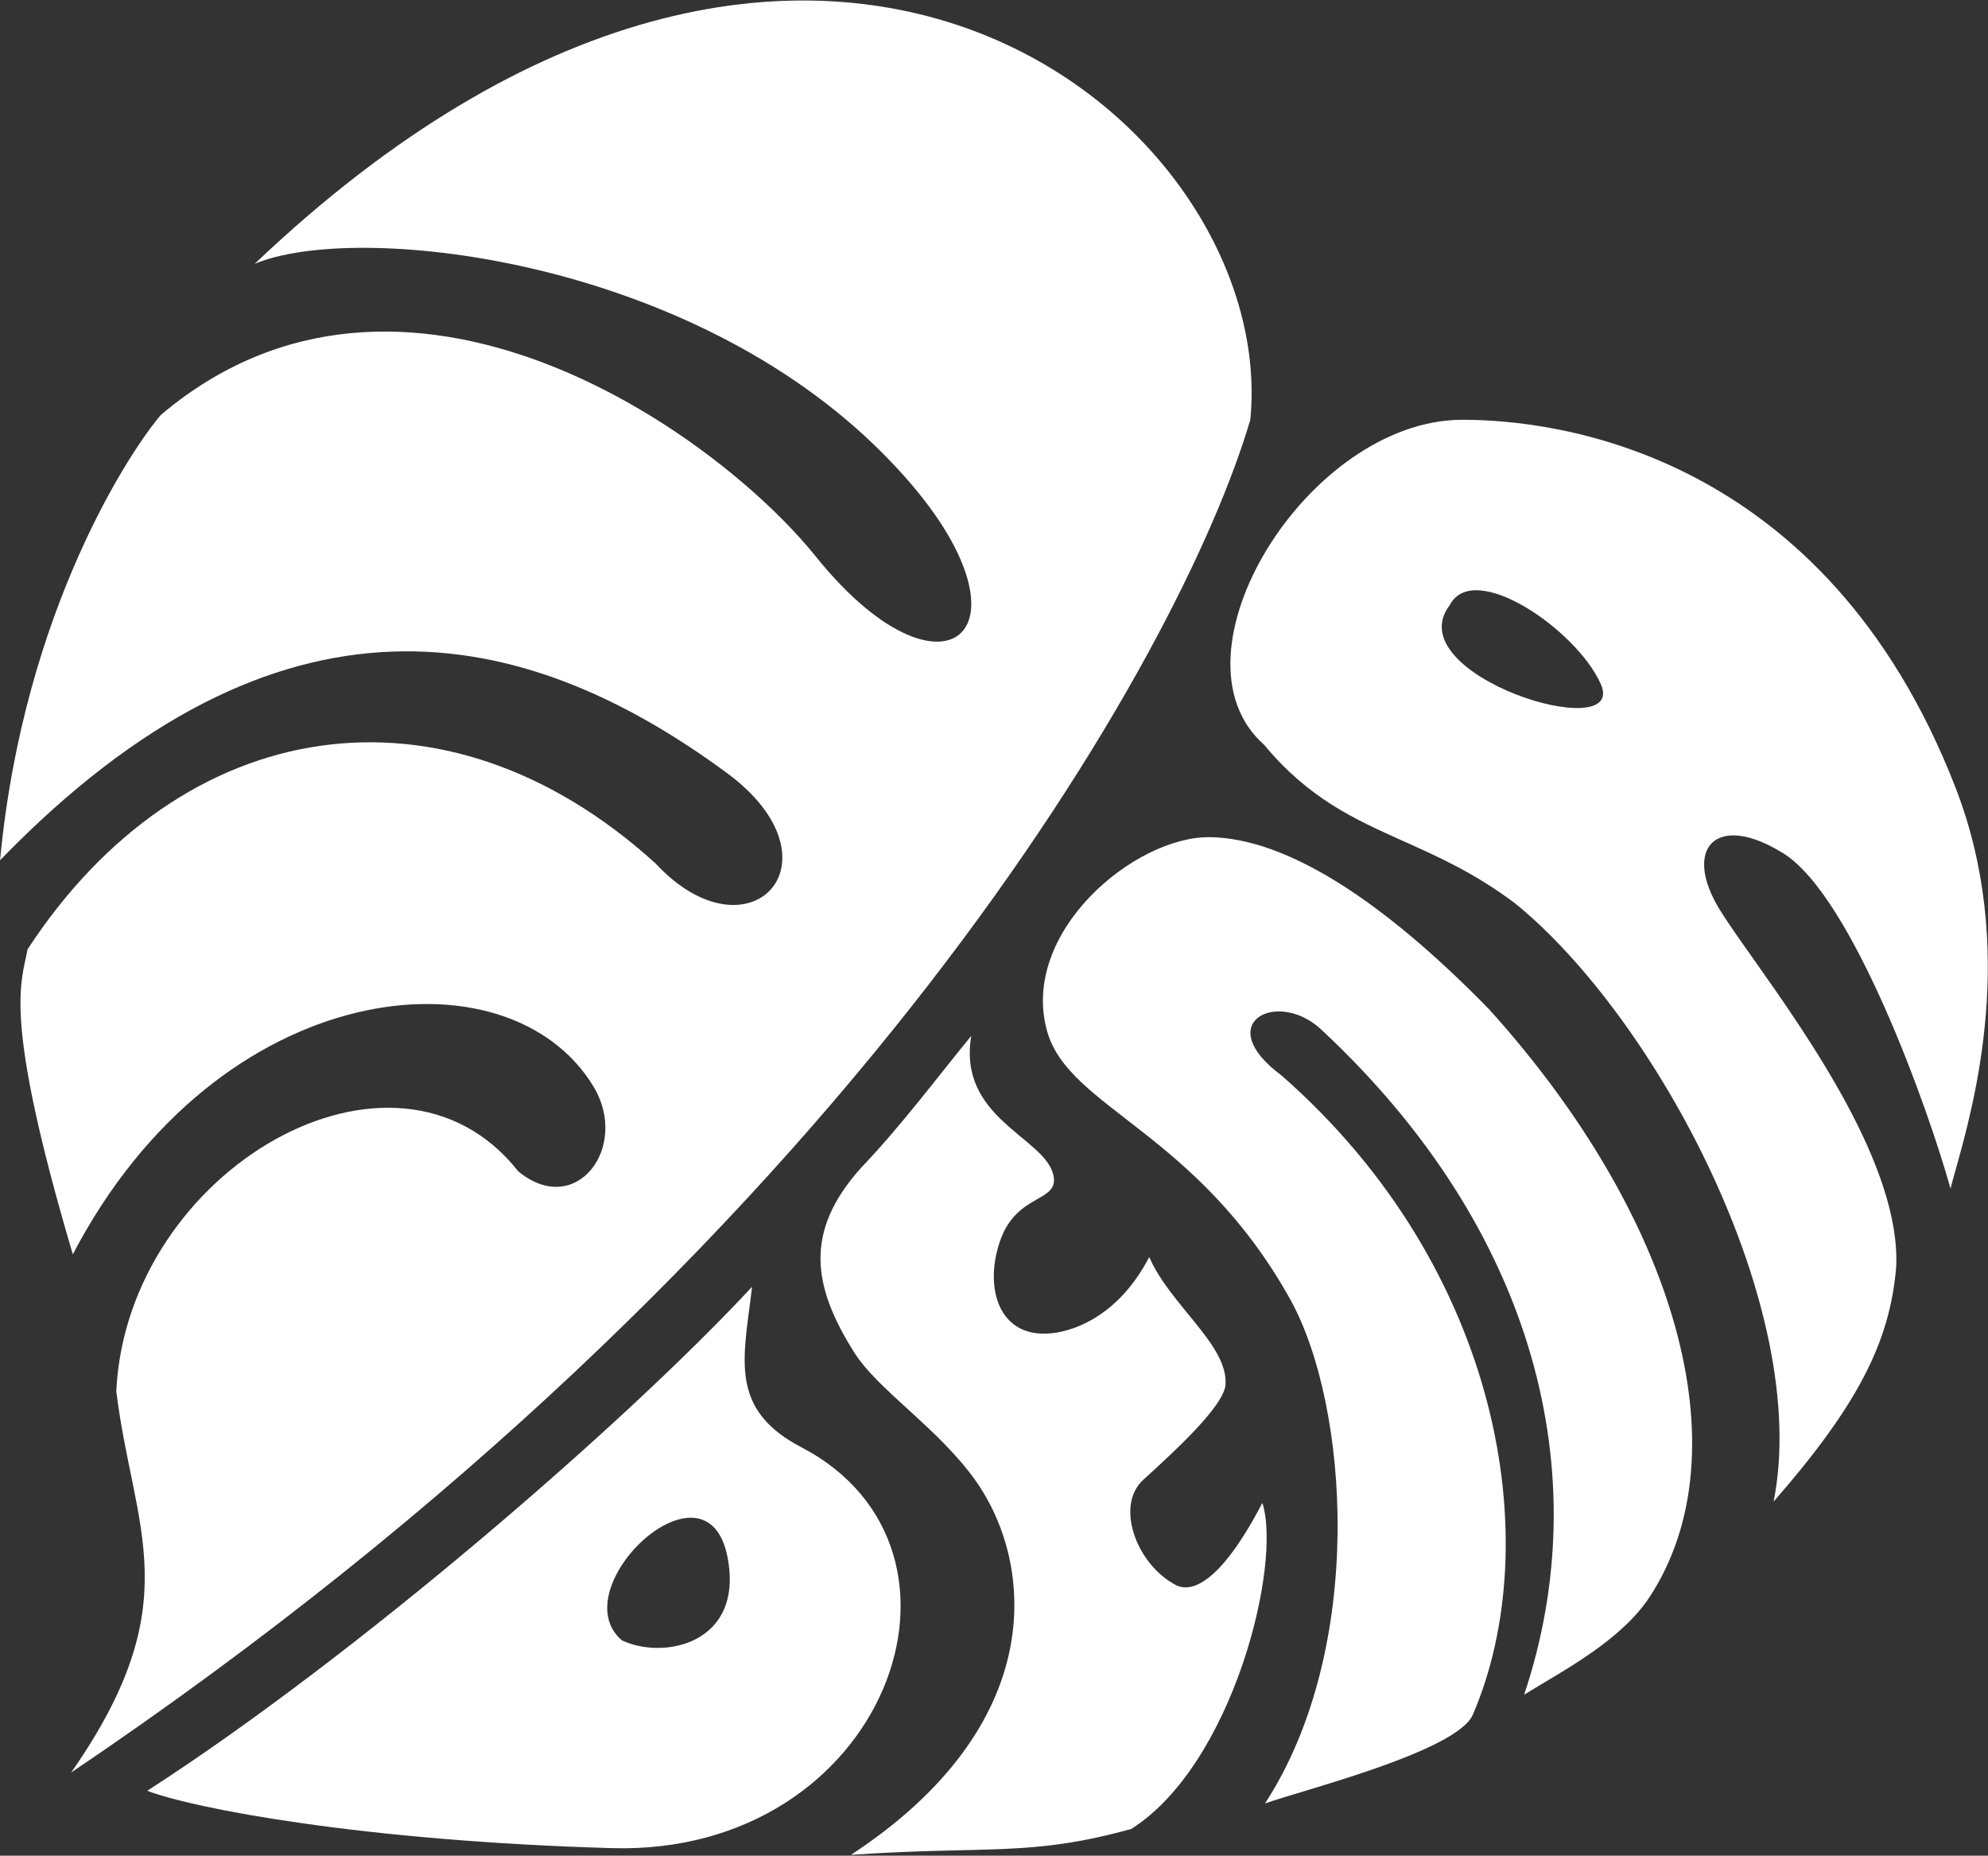 <svg width="1728" height="1613" viewBox="0 0 1728 1613" fill="none" xmlns="http://www.w3.org/2000/svg">
<rect x="0" y="0" width="1728" height="1613" fill="#333333" stroke="none"/>
<path fill-rule="evenodd" clip-rule="evenodd" d="M1648.22 1100.92C1642.86 1167.4 1613.57 1222.72 1541.66 1305.22C1575.01 1137.65 1439.41 884.971 1317.51 785.677C1282.82 759.357 1250.64 744.93 1220.08 731.224C1177.31 712.048 1137.7 694.286 1098.76 647.338C1010.77 569.675 1136.63 365.213 1270.81 364.88C1352.59 364.678 1586.34 392.587 1699.72 684.452C1753.92 823.982 1715.95 959.446 1699.8 1017.03C1698.02 1023.39 1696.5 1028.79 1695.41 1033.15C1676.24 963.943 1610.22 779.315 1550.24 741.833C1491.34 705.02 1462.2 737.644 1494.84 790.757C1501.29 801.249 1511.36 815.5 1523.33 832.446C1571.98 901.29 1652.05 1014.6 1648.22 1100.92ZM1260.14 525.947C1213.7 586.877 1415.86 649.054 1391.36 594.388C1370.26 547.289 1280.95 486.047 1260.14 525.947Z" fill="white"/>
<path d="M1099.55 1567.6C1130.15 1556.49 1266.39 1522.56 1280.23 1490.4C1344.62 1340.72 1304.73 1102.13 1114.01 934.883C1052.17 889.098 1110.24 859.295 1148.37 894.825C1335.46 1069.14 1388.48 1282.84 1324.81 1473.04C1358.94 1451.94 1409.24 1426.07 1434.28 1387.48C1515.8 1261.84 1457.44 1057.99 1294.47 877.415C1200.4 780.978 1117.21 728.567 1051.71 727.677C986.207 726.788 886.141 810.503 910.164 896.34C928.873 963.191 1039.99 983.684 1121.11 1128.73C1172.76 1221.08 1187.41 1432.64 1099.55 1567.6Z" fill="white"/>
<path d="M748.761 1014.71C782.332 979.777 816.362 934.367 844.227 900.403C832.268 971.987 907.698 988.288 915.518 1021.05C921.361 1045.52 884.393 1036.39 869.597 1077.74C854.801 1119.08 868.014 1164.18 914.762 1158.81C936.912 1156.27 973.514 1141.42 998.948 1092.65C1016.8 1134.11 1067.42 1168.96 1065.27 1203.37C1064.07 1222.48 1018.5 1263.67 993.733 1286.28C968.97 1308.89 987.918 1359.94 1022.13 1377.78C1034.55 1384.26 1059.58 1378.6 1097.27 1306.34C1114.47 1359.86 1071.69 1533.79 983.292 1589.76C894.983 1614.19 858.21 1604.14 739.692 1612.25C912.039 1499.13 899.25 1359.37 847.939 1286.93C815.742 1241.48 763.153 1208.39 742.495 1175.55C706.425 1118.19 698.325 1070.74 748.761 1014.71Z" fill="white"/>
<path fill-rule="evenodd" clip-rule="evenodd" d="M653.677 1118.51C544.316 1236.29 310.73 1438.71 128.014 1556.57C167.263 1571.78 314.812 1600.2 531.725 1606.42C770.086 1613.25 867.35 1347.07 696.539 1257.98C639.449 1228.2 644.552 1189.2 651.208 1138.31C652.047 1131.9 652.91 1125.3 653.677 1118.51ZM540.583 1425.82C577.516 1443.28 646.775 1428.25 632.422 1353.73C614.481 1260.59 487.778 1380.7 540.583 1425.82Z" fill="white"/>
<path d="M61.87 1540.68C739.526 1083.88 1027.51 566.473 1086.79 364.869C1112.25 105.213 706.798 -232.574 221.385 229.306C308.406 192.925 589.118 222.262 759.674 386.557C917.697 538.778 827.07 630.358 709.037 483.645C620.566 373.676 349.639 183.414 139.968 360.529C115.103 389.103 20.616 529.263 0.062 747.721C244.102 496.047 453.998 541.233 631.352 671.517C736.134 748.489 651.087 838.016 569.842 750.529C385.939 583.453 157.936 620.17 24.006 825.059C18.426 854.858 2.075 883.326 63.304 1090.3C190.243 846.911 442.261 822.147 515.981 944.62C547.451 996.903 500.8 1059.53 450.538 1018.2C343.483 882.18 110.29 1016.58 101.077 1209.25C115.771 1329.59 165.236 1392.61 61.87 1540.68Z" fill="white"/>
</svg>
